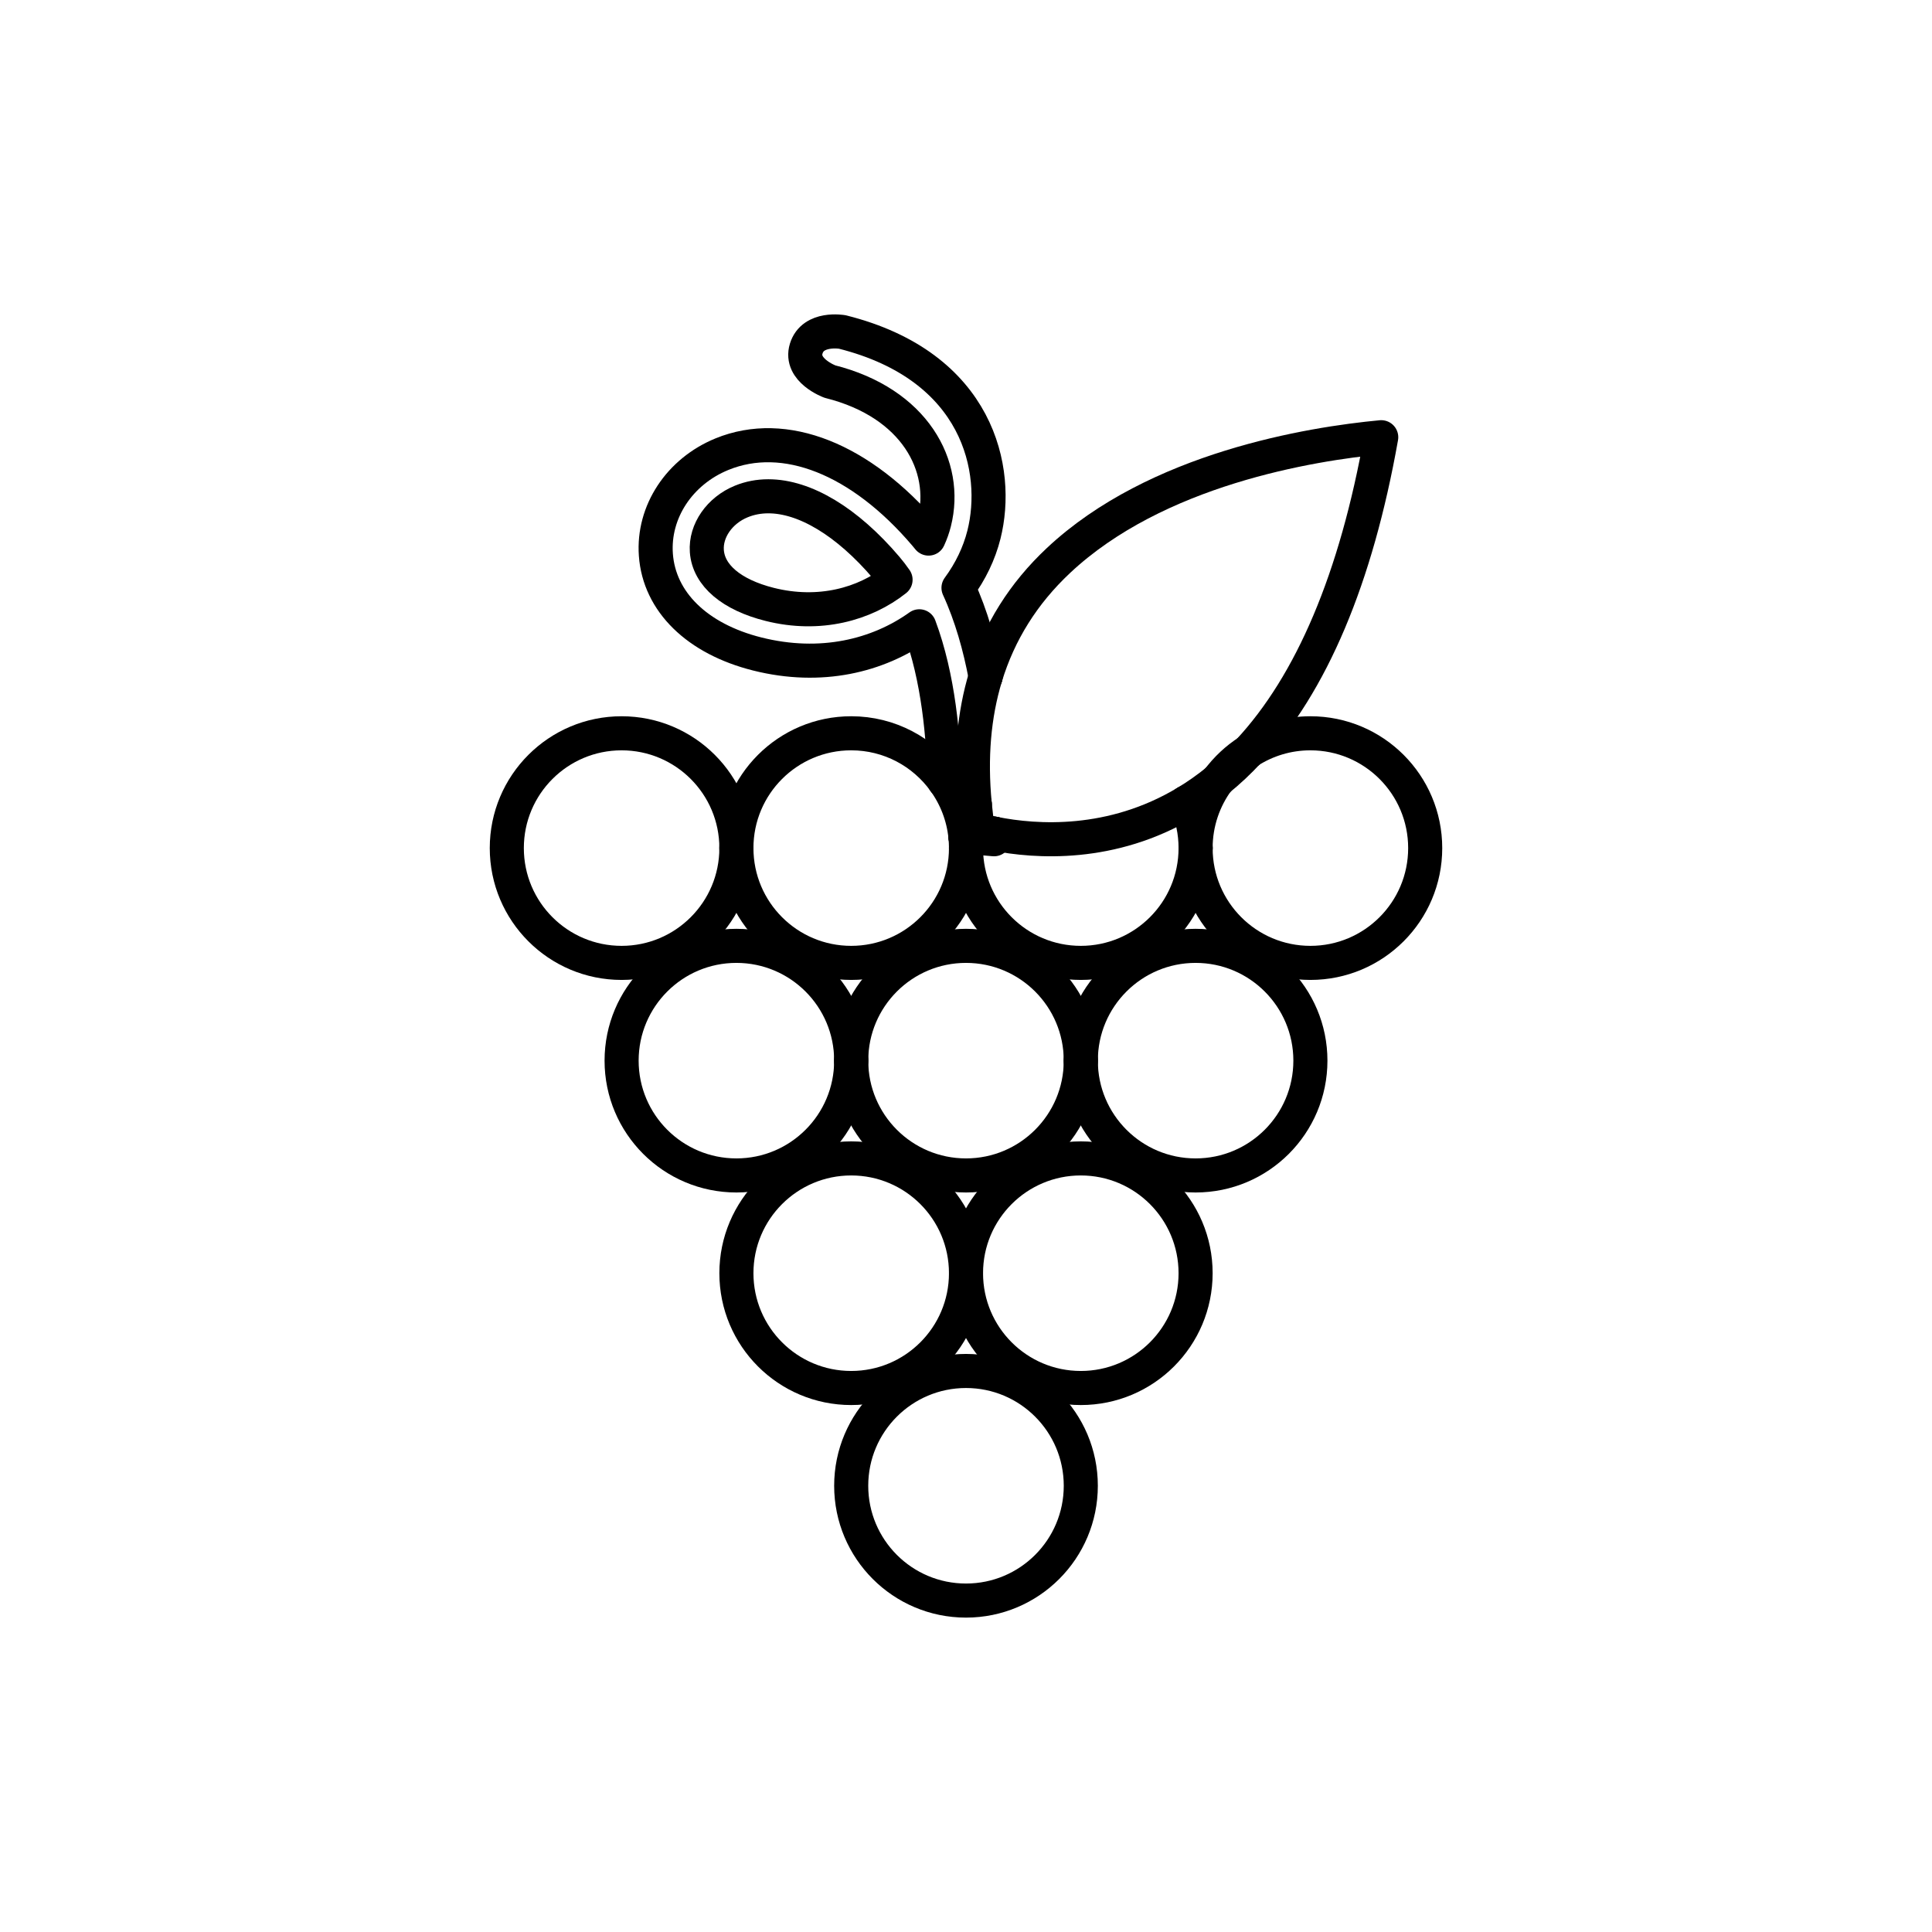 <?xml version="1.0" encoding="utf-8"?>
<!-- Generator: Adobe Illustrator 16.0.0, SVG Export Plug-In . SVG Version: 6.00 Build 0)  -->
<!DOCTYPE svg PUBLIC "-//W3C//DTD SVG 1.1//EN" "http://www.w3.org/Graphics/SVG/1.1/DTD/svg11.dtd">
<svg version="1.1" xmlns="http://www.w3.org/2000/svg" xmlns:xlink="http://www.w3.org/1999/xlink" x="0px" y="0px"
	 width="453.543px" height="453.543px" viewBox="0 0 453.543 453.543" enable-background="new 0 0 453.543 453.543"
	 xml:space="preserve">
<g id="kvadrat" display="none">
</g>
<g id="color" display="none">
	<g id="rdeča7bela" display="inline">
	</g>
	<g display="inline">
		<g>
			<g>
				<g>
					
						<path fill="#7E4E24" stroke="#000000" stroke-width="8" stroke-linecap="round" stroke-linejoin="round" stroke-miterlimit="10" d="
						M233.347,197.018l-11.953-1.065c0.03-0.342,2.312-27.855-5.582-48.93c-9.711,6.931-23.079,10.26-38.05,6.5
						c-14.115-3.547-23.011-12.258-23.797-23.307c-0.713-10.029,5.522-19.515,15.516-23.602c14.705-6.01,32.547,1.047,47.726,18.881
						c0.262,0.308,0.521,0.622,0.775,0.936c0.576-1.252,1.034-2.539,1.362-3.852c3.307-13.161-4.609-28.005-24.525-33.006
						c0,0-7.133-2.621-5.557-7.744c1.574-5.126,8.479-3.896,8.479-3.896c32.066,8.052,37.026,32.505,33.242,47.568
						c-1.104,4.399-3.146,8.649-5.974,12.491C236.243,162.464,233.493,195.38,233.347,197.018z M180.366,116.506
						c-2.221,0-4.348,0.401-6.344,1.218c-5.101,2.085-8.426,6.873-8.087,11.644c0.405,5.7,5.782,10.263,14.751,12.515
						c11.652,2.928,22.292-0.027,29.549-5.787c-0.684-0.984-1.403-1.926-2.167-2.822
						C198.823,122.409,188.899,116.506,180.366,116.506z"/>
					
						<circle fill="#662482" stroke="#000000" stroke-width="8" stroke-linecap="round" stroke-linejoin="round" stroke-miterlimit="10" cx="172.872" cy="248.991" r="26.95"/>
					
						<path fill="#662482" stroke="#000000" stroke-width="8" stroke-linecap="round" stroke-linejoin="round" stroke-miterlimit="10" d="
						M172.872,199.089c0,14.887-12.067,26.953-26.95,26.953c-14.883,0-26.95-12.066-26.95-26.953
						c0-14.881,12.066-26.947,26.95-26.947C160.805,172.142,172.872,184.208,172.872,199.089z"/>
					
						<circle fill="#662482" stroke="#000000" stroke-width="8" stroke-linecap="round" stroke-linejoin="round" stroke-miterlimit="10" cx="226.771" cy="348.79" r="26.949"/>
					
						<circle fill="#662482" stroke="#000000" stroke-width="8" stroke-linecap="round" stroke-linejoin="round" stroke-miterlimit="10" cx="199.822" cy="298.89" r="26.95"/>
					
						<circle fill="#662482" stroke="#000000" stroke-width="8" stroke-linecap="round" stroke-linejoin="round" stroke-miterlimit="10" cx="226.771" cy="248.991" r="26.949"/>
					
						<path fill="#662482" stroke="#000000" stroke-width="8" stroke-linecap="round" stroke-linejoin="round" stroke-miterlimit="10" d="
						M226.772,199.089c0,14.887-12.066,26.953-26.95,26.953s-26.95-12.066-26.95-26.953c0-14.881,12.066-26.947,26.95-26.947
						S226.772,184.208,226.772,199.089z"/>
					
						<circle fill="#662482" stroke="#000000" stroke-width="8" stroke-linecap="round" stroke-linejoin="round" stroke-miterlimit="10" cx="253.721" cy="298.89" r="26.949"/>
					
						<circle fill="#662482" stroke="#000000" stroke-width="8" stroke-linecap="round" stroke-linejoin="round" stroke-miterlimit="10" cx="280.671" cy="248.991" r="26.95"/>
					
						<path fill="#662482" stroke="#000000" stroke-width="8" stroke-linecap="round" stroke-linejoin="round" stroke-miterlimit="10" d="
						M280.67,199.089c0,14.887-12.065,26.953-26.95,26.953c-14.883,0-26.949-12.066-26.949-26.953
						c0-14.881,12.065-26.947,26.949-26.947C268.605,172.142,280.67,184.208,280.67,199.089z"/>
					
						<path fill="#662482" stroke="#000000" stroke-width="8" stroke-linecap="round" stroke-linejoin="round" stroke-miterlimit="10" d="
						M334.571,199.089c0,14.887-12.066,26.953-26.95,26.953s-26.95-12.066-26.95-26.953c0-14.881,12.066-26.947,26.95-26.947
						S334.571,184.208,334.571,199.089z"/>
				</g>
			</g>
			
				<path fill="#39A935" stroke="#000000" stroke-width="8" stroke-linecap="round" stroke-linejoin="round" stroke-miterlimit="10" d="
				M229.581,194.825c-4.078-26.385,2.27-47.642,18.888-63.236c22.96-21.547,59.203-27.388,75.78-28.948
				c-6.324,35.639-17.971,61.625-34.661,77.286C266.292,201.79,239.378,197.423,229.581,194.825z"/>
		</g>
	</g>
</g>
<g id="cb">
	<g id="rdeča7bela_copy">
	</g>
	<g>
		<path fill="none" stroke="#000000" stroke-width="8" stroke-linecap="round" stroke-linejoin="round" stroke-miterlimit="10" d="
			M210.235,136.095c-0.684-0.984-1.403-1.926-2.167-2.822c-9.245-10.863-19.169-16.767-27.702-16.767
			c-2.221,0-4.348,0.401-6.344,1.218c-5.101,2.085-8.426,6.873-8.087,11.644c0.405,5.7,5.782,10.263,14.751,12.515
			C192.338,144.81,202.978,141.854,210.235,136.095z"/>
		<path fill="none" stroke="#000000" stroke-width="8" stroke-linecap="round" stroke-linejoin="round" stroke-miterlimit="10" d="
			M231.364,158.844c-1.321-7.045-3.326-14.254-6.354-20.851c2.827-3.842,4.869-8.092,5.974-12.491
			c3.784-15.063-1.176-39.517-33.242-47.568c0,0-6.905-1.23-8.479,3.896c-1.576,5.123,5.557,7.744,5.557,7.744
			c19.916,5.001,27.832,19.845,24.525,33.006c-0.328,1.313-0.786,2.6-1.362,3.852c-0.254-0.313-0.514-0.628-0.775-0.936
			c-15.179-17.834-33.021-24.891-47.726-18.881c-9.994,4.087-16.229,13.572-15.516,23.602c0.787,11.049,9.682,19.76,23.797,23.307
			c14.971,3.76,28.339,0.431,38.05-6.5c4.538,12.115,5.711,26.351,5.884,36.336"/>
		
			<line fill="none" stroke="#000000" stroke-width="8" stroke-linecap="round" stroke-linejoin="round" stroke-miterlimit="10" x1="226.639" y1="196.42" x2="226.903" y2="196.443"/>
		<path fill="none" stroke="#000000" stroke-width="8" stroke-linecap="round" stroke-linejoin="round" stroke-miterlimit="10" d="
			M233.446,195.714c-0.047,0.697-0.085,1.146-0.1,1.304l-6.444-0.574"/>
		<path fill="none" stroke="#000000" stroke-width="8" stroke-linecap="round" stroke-linejoin="round" stroke-miterlimit="10" d="
			M199.822,248.991c0-14.885-12.066-26.949-26.95-26.949c-14.883,0-26.95,12.064-26.95,26.949c0,14.884,12.067,26.949,26.95,26.949
			C187.756,275.94,199.822,263.875,199.822,248.991"/>
		<path fill="none" stroke="#000000" stroke-width="8" stroke-linecap="round" stroke-linejoin="round" stroke-miterlimit="10" d="
			M172.872,199.089c0-14.881-12.067-26.947-26.95-26.947c-14.883,0-26.95,12.066-26.95,26.947c0,14.887,12.066,26.953,26.95,26.953
			C160.805,226.042,172.872,213.976,172.872,199.089"/>
		
			<circle fill="none" stroke="#000000" stroke-width="8" stroke-linecap="round" stroke-linejoin="round" stroke-miterlimit="10" cx="226.771" cy="348.79" r="26.95"/>
		<path fill="none" stroke="#000000" stroke-width="8" stroke-linecap="round" stroke-linejoin="round" stroke-miterlimit="10" d="
			M226.772,298.89c0-14.884-12.066-26.949-26.95-26.949s-26.95,12.065-26.95,26.949c0,14.885,12.066,26.949,26.95,26.949
			S226.772,313.774,226.772,298.89"/>
		<path fill="none" stroke="#000000" stroke-width="8" stroke-linecap="round" stroke-linejoin="round" stroke-miterlimit="10" d="
			M253.721,248.991c0,14.884-12.066,26.949-26.949,26.949c-14.885,0-26.95-12.065-26.95-26.949"/>
		<path fill="none" stroke="#000000" stroke-width="8" stroke-linecap="round" stroke-linejoin="round" stroke-miterlimit="10" d="
			M253.721,248.991c0-14.885-12.066-26.949-26.949-26.949c-14.885,0-26.95,12.064-26.95,26.949"/>
		<path fill="none" stroke="#000000" stroke-width="8" stroke-linecap="round" stroke-linejoin="round" stroke-miterlimit="10" d="
			M221.696,183.358c-4.894-6.791-12.865-11.217-21.875-11.217c-14.884,0-26.95,12.066-26.95,26.947"/>
		<path fill="none" stroke="#000000" stroke-width="8" stroke-linecap="round" stroke-linejoin="round" stroke-miterlimit="10" d="
			M221.696,183.358c2.701,3.748,4.466,8.214,4.942,13.062"/>
		<path fill="none" stroke="#000000" stroke-width="8" stroke-linecap="round" stroke-linejoin="round" stroke-miterlimit="10" d="
			M226.772,199.089c0,14.887-12.066,26.953-26.95,26.953s-26.95-12.066-26.95-26.953"/>
		<path fill="none" stroke="#000000" stroke-width="8" stroke-linecap="round" stroke-linejoin="round" stroke-miterlimit="10" d="
			M226.772,199.089c0-0.901-0.046-1.791-0.133-2.669"/>
		<path fill="none" stroke="#000000" stroke-width="8" stroke-linecap="round" stroke-linejoin="round" stroke-miterlimit="10" d="
			M226.772,298.89c0,14.885,12.065,26.949,26.949,26.949c14.884,0,26.95-12.064,26.95-26.949c0-14.884-12.065-26.949-26.95-26.949
			C238.837,271.94,226.772,284.006,226.772,298.89"/>
		<path fill="none" stroke="#000000" stroke-width="8" stroke-linecap="round" stroke-linejoin="round" stroke-miterlimit="10" d="
			M253.721,248.991c0,14.884,12.067,26.949,26.95,26.949c14.883,0,26.95-12.065,26.95-26.949c0-14.885-12.067-26.949-26.95-26.949
			C265.788,222.042,253.721,234.106,253.721,248.991"/>
		<path fill="none" stroke="#000000" stroke-width="8" stroke-linecap="round" stroke-linejoin="round" stroke-miterlimit="10" d="
			M280.67,199.089c0-3.807-0.794-7.427-2.218-10.711"/>
		<path fill="none" stroke="#000000" stroke-width="8" stroke-linecap="round" stroke-linejoin="round" stroke-miterlimit="10" d="
			M226.772,199.089c0,14.887,12.065,26.953,26.949,26.953c14.884,0,26.95-12.066,26.95-26.953"/>
		<path fill="none" stroke="#000000" stroke-width="8" stroke-linecap="round" stroke-linejoin="round" stroke-miterlimit="10" d="
			M228.826,188.762c-0.999,2.405-1.66,4.984-1.923,7.682"/>
		<path fill="none" stroke="#000000" stroke-width="8" stroke-linecap="round" stroke-linejoin="round" stroke-miterlimit="10" d="
			M226.772,199.089c0-0.894,0.046-1.774,0.131-2.646"/>
		<path fill="none" stroke="#000000" stroke-width="8" stroke-linecap="round" stroke-linejoin="round" stroke-miterlimit="10" d="
			M280.67,199.089c0,14.887,12.066,26.953,26.95,26.953s26.95-12.066,26.95-26.953c0-14.881-12.066-26.947-26.95-26.947
			c-5.353,0-10.336,1.567-14.529,4.257"/>
		<path fill="none" stroke="#000000" stroke-width="8" stroke-linecap="round" stroke-linejoin="round" stroke-miterlimit="10" d="
			M280.67,199.089c0-5.978,1.95-11.498,5.244-15.968"/>
		<path fill="none" stroke="#000000" stroke-width="8" stroke-linecap="round" stroke-linejoin="round" stroke-miterlimit="10" d="
			M293.091,176.398c-2.784,1.787-5.219,4.066-7.177,6.723"/>
		<path fill="none" stroke="#000000" stroke-width="8" stroke-linecap="round" stroke-linejoin="round" stroke-miterlimit="10" d="
			M293.091,176.398c-1.143,1.227-2.309,2.407-3.503,3.528c-1.215,1.14-2.442,2.193-3.673,3.194"/>
		<path fill="none" stroke="#000000" stroke-width="8" stroke-linecap="round" stroke-linejoin="round" stroke-miterlimit="10" d="
			M231.364,158.844c-2.74,9.001-3.588,18.988-2.539,29.918"/>
		<path fill="none" stroke="#000000" stroke-width="8" stroke-linecap="round" stroke-linejoin="round" stroke-miterlimit="10" d="
			M293.091,176.398c14.824-15.908,25.286-40.67,31.158-73.758c-16.577,1.561-52.82,7.401-75.78,28.948
			c-8.226,7.719-13.931,16.827-17.104,27.255"/>
		<path fill="none" stroke="#000000" stroke-width="8" stroke-linecap="round" stroke-linejoin="round" stroke-miterlimit="10" d="
			M233.446,195.714c9.768,1.938,27.48,3.164,45.006-7.336"/>
		<path fill="none" stroke="#000000" stroke-width="8" stroke-linecap="round" stroke-linejoin="round" stroke-miterlimit="10" d="
			M233.446,195.714c-1.477-0.293-2.781-0.601-3.865-0.889c-0.317-2.054-0.564-4.071-0.755-6.063"/>
		<path fill="none" stroke="#000000" stroke-width="8" stroke-linecap="round" stroke-linejoin="round" stroke-miterlimit="10" d="
			M285.915,183.121c-2.468,2.008-4.962,3.759-7.462,5.257"/>
	</g>
</g>
<g id="pivot">
	<circle fill="none" cx="230.593" cy="366.667" r="14.133"/>
</g>
</svg>
